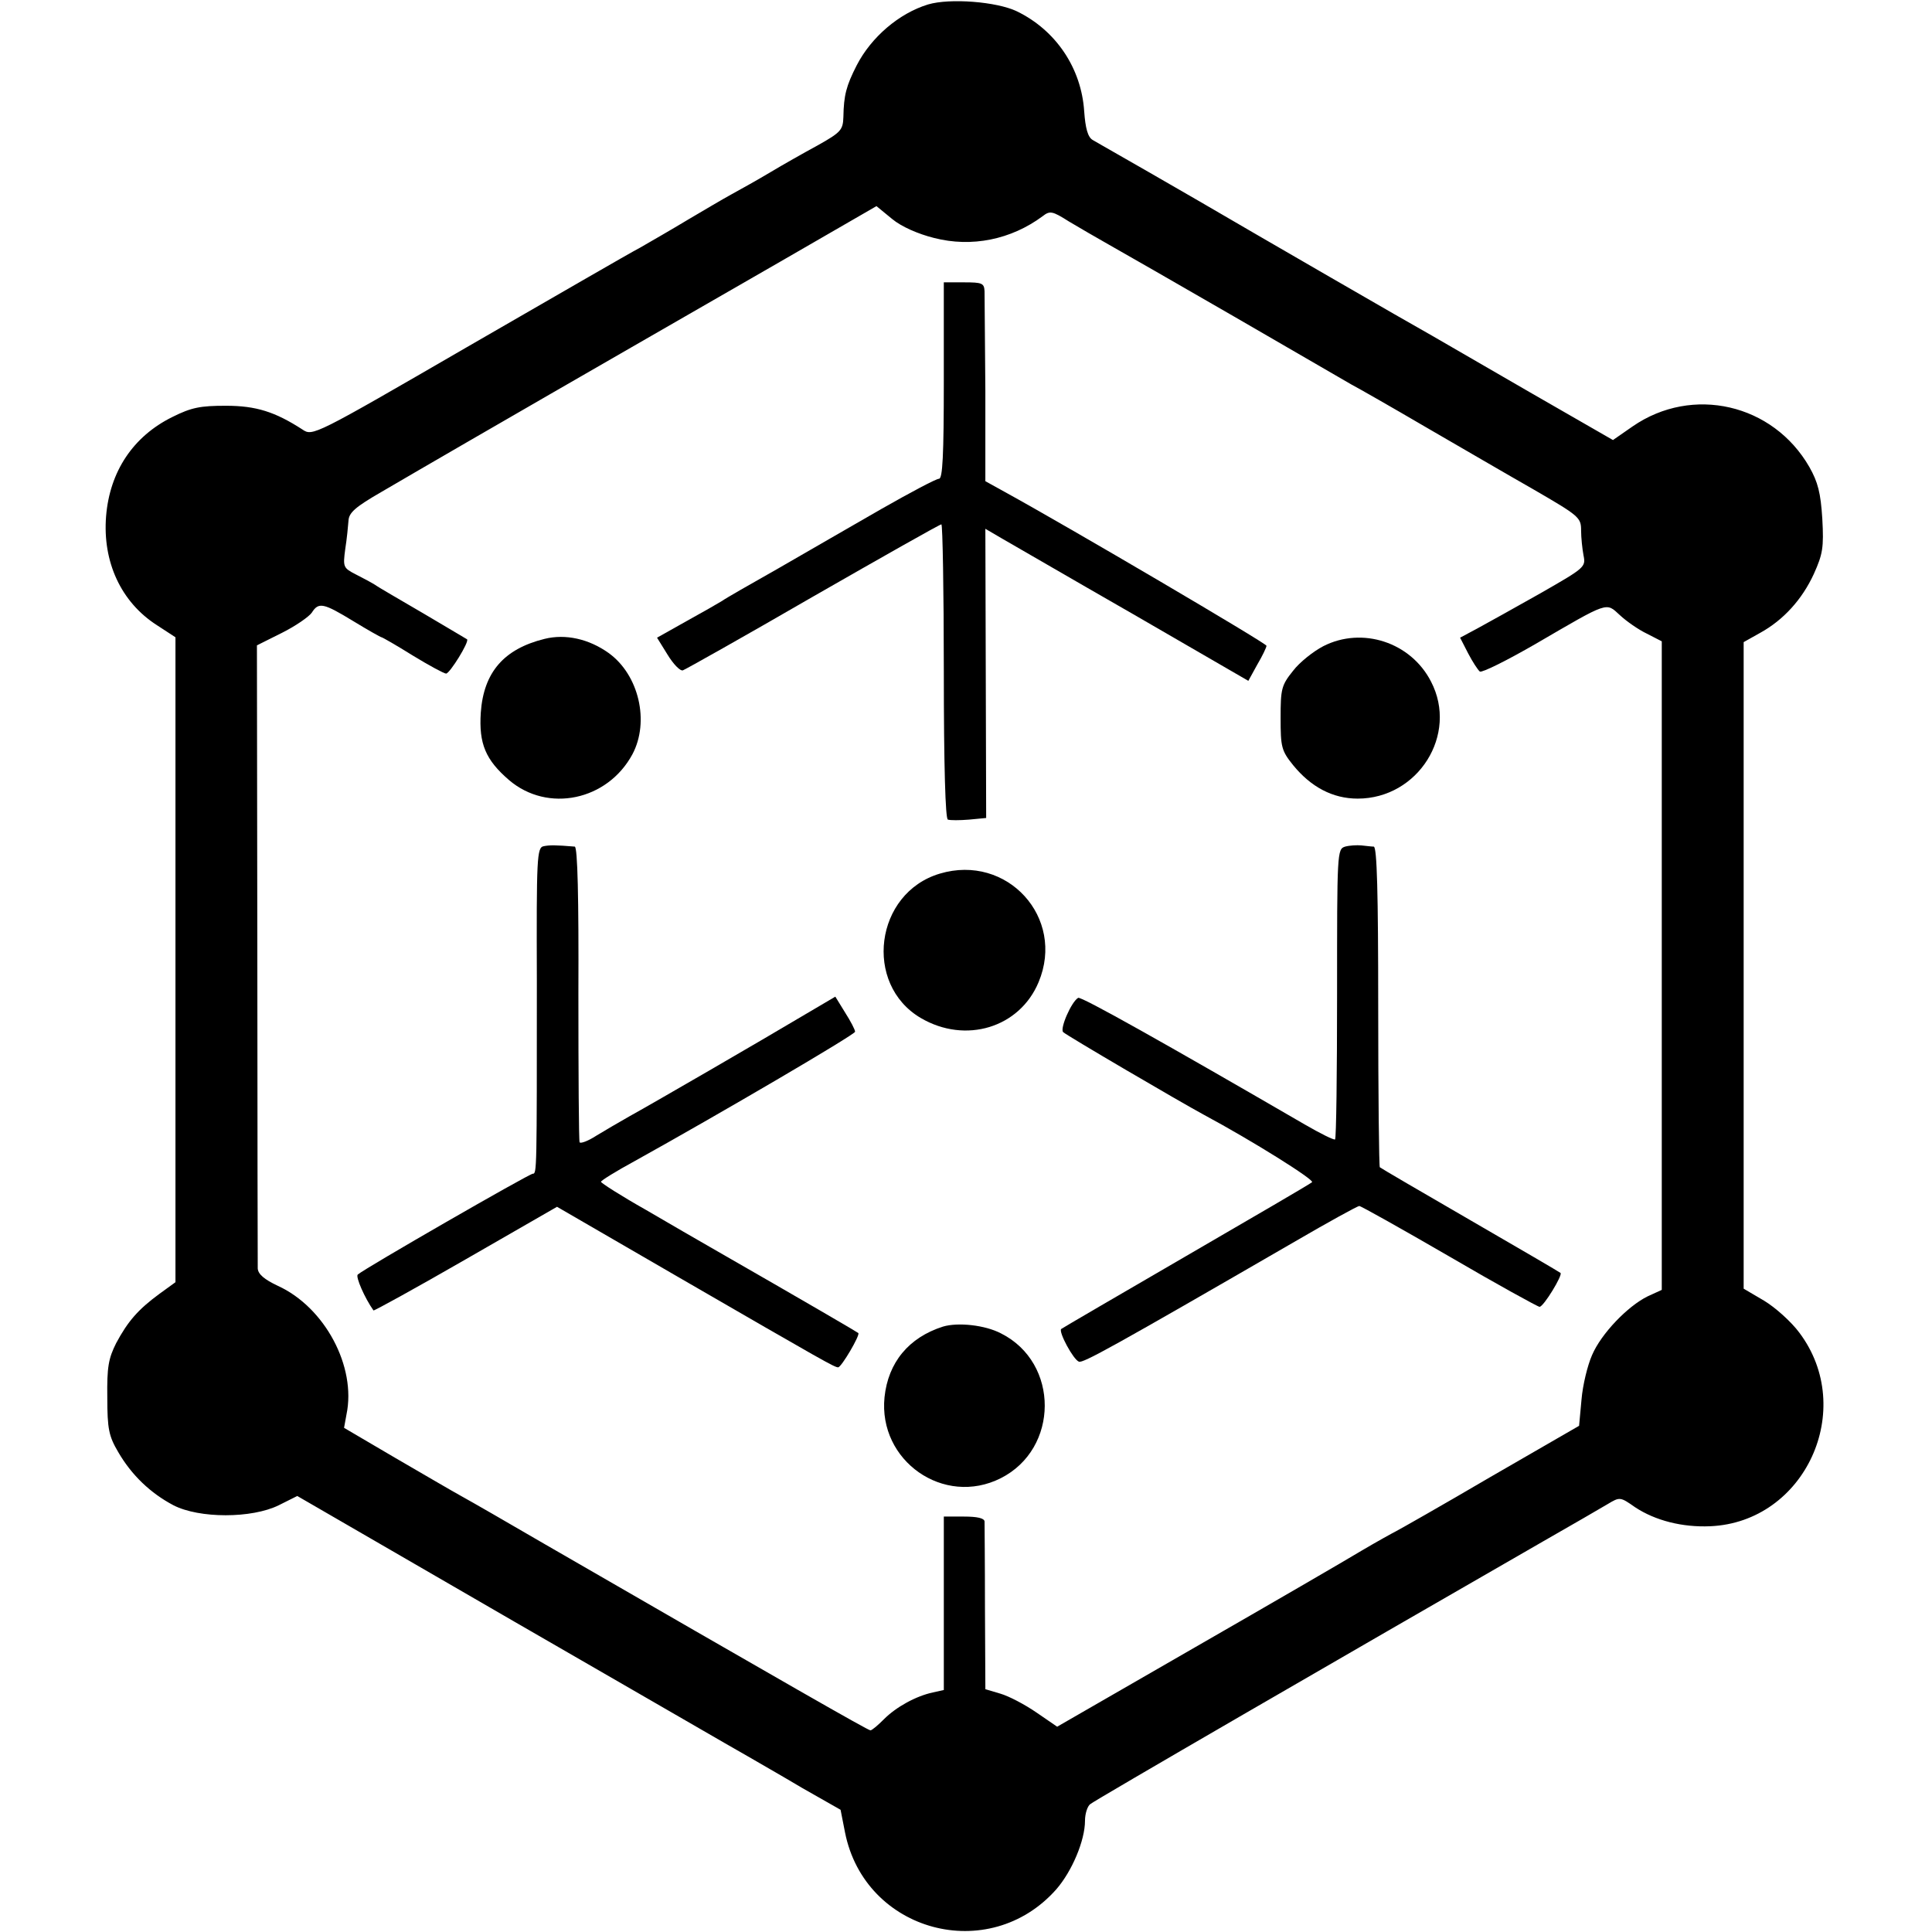 <?xml version="1.0" standalone="no"?>
<!DOCTYPE svg PUBLIC "-//W3C//DTD SVG 20010904//EN"
 "http://www.w3.org/TR/2001/REC-SVG-20010904/DTD/svg10.dtd">
<svg version="1.0" xmlns="http://www.w3.org/2000/svg"
 width="479pt" height="479pt" viewBox="0 0 479 479"
 preserveAspectRatio="xMidYMid meet">
<g transform="translate(0,479) scale(0.1,-0.1)"
fill="#000000" stroke="none">
<path d="M2301 4779 c-72 -22 -141 -81 -177 -151 -26 -51 -32 -74 -33 -128 -1
-32 -6 -38 -63 -70 -35 -19 -88 -49 -118 -67 -30 -18 -73 -42 -95 -54 -22 -12
-71 -41 -110 -64 -38 -23 -92 -54 -118 -69 -27 -14 -220 -126 -430 -247 -378
-219 -382 -221 -407 -204 -68 44 -115 59 -190 59 -63 0 -85 -4 -133 -28 -97
-48 -155 -135 -164 -246 -9 -113 37 -213 126 -270 l46 -30 0 -799 0 -800 -40
-29 c-53 -39 -78 -68 -107 -122 -19 -38 -23 -59 -22 -135 0 -78 4 -96 27 -135
33 -57 80 -102 137 -132 64 -33 194 -33 261 0 l46 23 539 -312 c297 -171 557
-322 579 -334 22 -13 82 -47 134 -78 l95 -54 11 -56 c49 -247 357 -330 524
-141 39 45 71 121 71 170 0 17 6 36 13 41 10 9 625 365 1122 651 72 41 144 83
161 93 30 18 31 18 68 -8 50 -33 117 -50 186 -47 235 10 364 290 221 480 -20
27 -59 62 -87 79 l-51 30 0 802 0 801 41 23 c58 32 104 83 133 146 22 49 25
65 21 137 -4 64 -11 91 -32 128 -90 157 -290 203 -438 101 l-49 -34 -207 119
c-114 66 -223 129 -242 140 -61 34 -419 241 -580 335 -85 49 -175 101 -200
115 -25 14 -52 30 -61 35 -12 7 -18 29 -21 71 -7 107 -70 201 -167 248 -50 24
-166 33 -220 17z m15 -579 c93 -24 191 -4 269 54 18 14 24 13 65 -13 25 -15
70 -41 100 -58 30 -17 170 -97 310 -178 140 -81 271 -157 290 -168 19 -10 103
-58 185 -106 83 -48 203 -118 268 -155 112 -65 117 -69 117 -101 0 -18 3 -46
6 -62 6 -29 3 -31 -107 -94 -62 -35 -132 -74 -156 -87 l-43 -23 20 -39 c11
-21 24 -41 29 -45 6 -3 68 28 139 69 182 106 173 103 208 71 16 -15 46 -36 67
-46 l37 -19 0 -804 0 -804 -35 -16 c-49 -24 -115 -92 -138 -146 -11 -25 -23
-74 -26 -110 l-6 -65 -220 -127 c-121 -71 -227 -131 -235 -135 -8 -4 -46 -25
-85 -48 -38 -23 -224 -131 -412 -239 l-342 -197 -51 35 c-29 20 -69 41 -90 47
l-37 11 -1 202 c0 110 -1 207 -1 214 -1 8 -18 12 -51 12 l-50 0 0 -215 0 -215
-27 -6 c-42 -9 -91 -36 -121 -66 -15 -15 -30 -28 -34 -28 -6 0 -207 115 -808
462 -91 53 -183 106 -205 118 -22 12 -97 56 -166 96 l-126 74 6 33 c25 119
-54 266 -170 319 -34 16 -49 29 -50 43 0 11 -1 363 -1 783 l-1 762 62 31 c34
17 67 40 74 50 17 27 29 24 103 -21 36 -22 68 -40 70 -40 2 0 37 -20 77 -45
41 -25 78 -45 83 -45 9 0 58 79 52 85 -2 1 -50 30 -108 64 -58 34 -112 65
-120 71 -8 5 -30 17 -48 26 -31 16 -32 18 -26 63 4 25 7 57 8 70 1 20 17 34
81 71 44 26 141 82 215 125 280 162 543 313 774 446 l239 138 39 -32 c23 -19
64 -37 104 -47z"/>
<path d="M2340 3847 c0 -188 -3 -244 -12 -244 -7 0 -71 -34 -143 -75 -71 -41
-186 -107 -255 -147 -69 -39 -132 -75 -140 -81 -8 -5 -48 -28 -88 -50 l-73
-41 26 -42 c14 -23 31 -41 38 -39 6 2 152 84 323 183 171 98 314 179 318 179
3 0 6 -164 6 -364 0 -238 4 -366 10 -368 6 -2 29 -2 53 0 l42 4 -1 358 -1 359
41 -24 c23 -13 169 -98 326 -188 l285 -165 22 40 c13 22 23 43 23 47 0 6 -488
293 -650 382 l-47 26 0 224 c-1 123 -2 234 -2 247 -1 20 -6 22 -51 22 l-50 0
0 -243z"/>
<path d="M1350 3206 c-101 -25 -151 -83 -158 -183 -5 -77 12 -117 70 -167 96
-82 244 -51 306 64 43 81 16 197 -59 251 -49 35 -107 48 -159 35z"/>
<path d="M3281 3188 c-25 -13 -59 -40 -75 -61 -29 -36 -31 -45 -31 -117 0 -72
2 -81 31 -117 44 -54 98 -83 160 -83 150 0 250 159 182 290 -50 98 -171 137
-267 88z"/>
<path d="M1348 2692 c-17 -3 -18 -28 -17 -335 0 -471 0 -477 -10 -477 -9 0
-419 -236 -434 -250 -6 -5 17 -58 39 -89 2 -1 104 55 229 127 l226 130 302
-175 c363 -210 386 -223 395 -223 8 0 55 80 50 85 -2 2 -125 74 -369 214 -25
14 -95 55 -157 91 -62 35 -112 67 -112 70 0 3 37 26 83 51 209 116 547 314
547 321 0 5 -11 26 -25 48 l-24 39 -73 -43 c-109 -65 -387 -226 -438 -254 -25
-14 -62 -36 -82 -48 -20 -13 -39 -20 -41 -16 -2 4 -3 170 -3 370 1 235 -2 362
-9 363 -48 4 -62 4 -77 1z"/>
<path d="M3335 2691 c-20 -6 -20 -14 -20 -364 0 -198 -2 -360 -5 -362 -3 -2
-37 15 -75 37 -343 199 -556 319 -562 314 -17 -10 -46 -77 -37 -85 8 -8 288
-172 349 -205 121 -65 274 -161 268 -167 -4 -4 -145 -86 -312 -183 -167 -97
-306 -178 -310 -181 -7 -7 30 -76 44 -81 10 -4 83 36 534 297 84 49 157 89
161 89 4 0 104 -56 223 -125 118 -69 220 -125 224 -125 10 0 58 79 52 84 -2 2
-103 61 -224 131 -121 70 -222 129 -224 131 -2 2 -4 181 -4 399 0 280 -3 395
-11 396 -6 0 -20 2 -31 3 -11 1 -29 0 -40 -3z"/>
<path d="M2330 2624 c-161 -48 -190 -274 -47 -358 111 -65 245 -24 292 89 67
160 -78 319 -245 269z"/>
<path d="M2338 1501 c-85 -27 -136 -89 -145 -175 -16 -158 147 -272 288 -201
145 73 146 286 1 359 -40 21 -107 28 -144 17z"/>
</g>
</svg>
